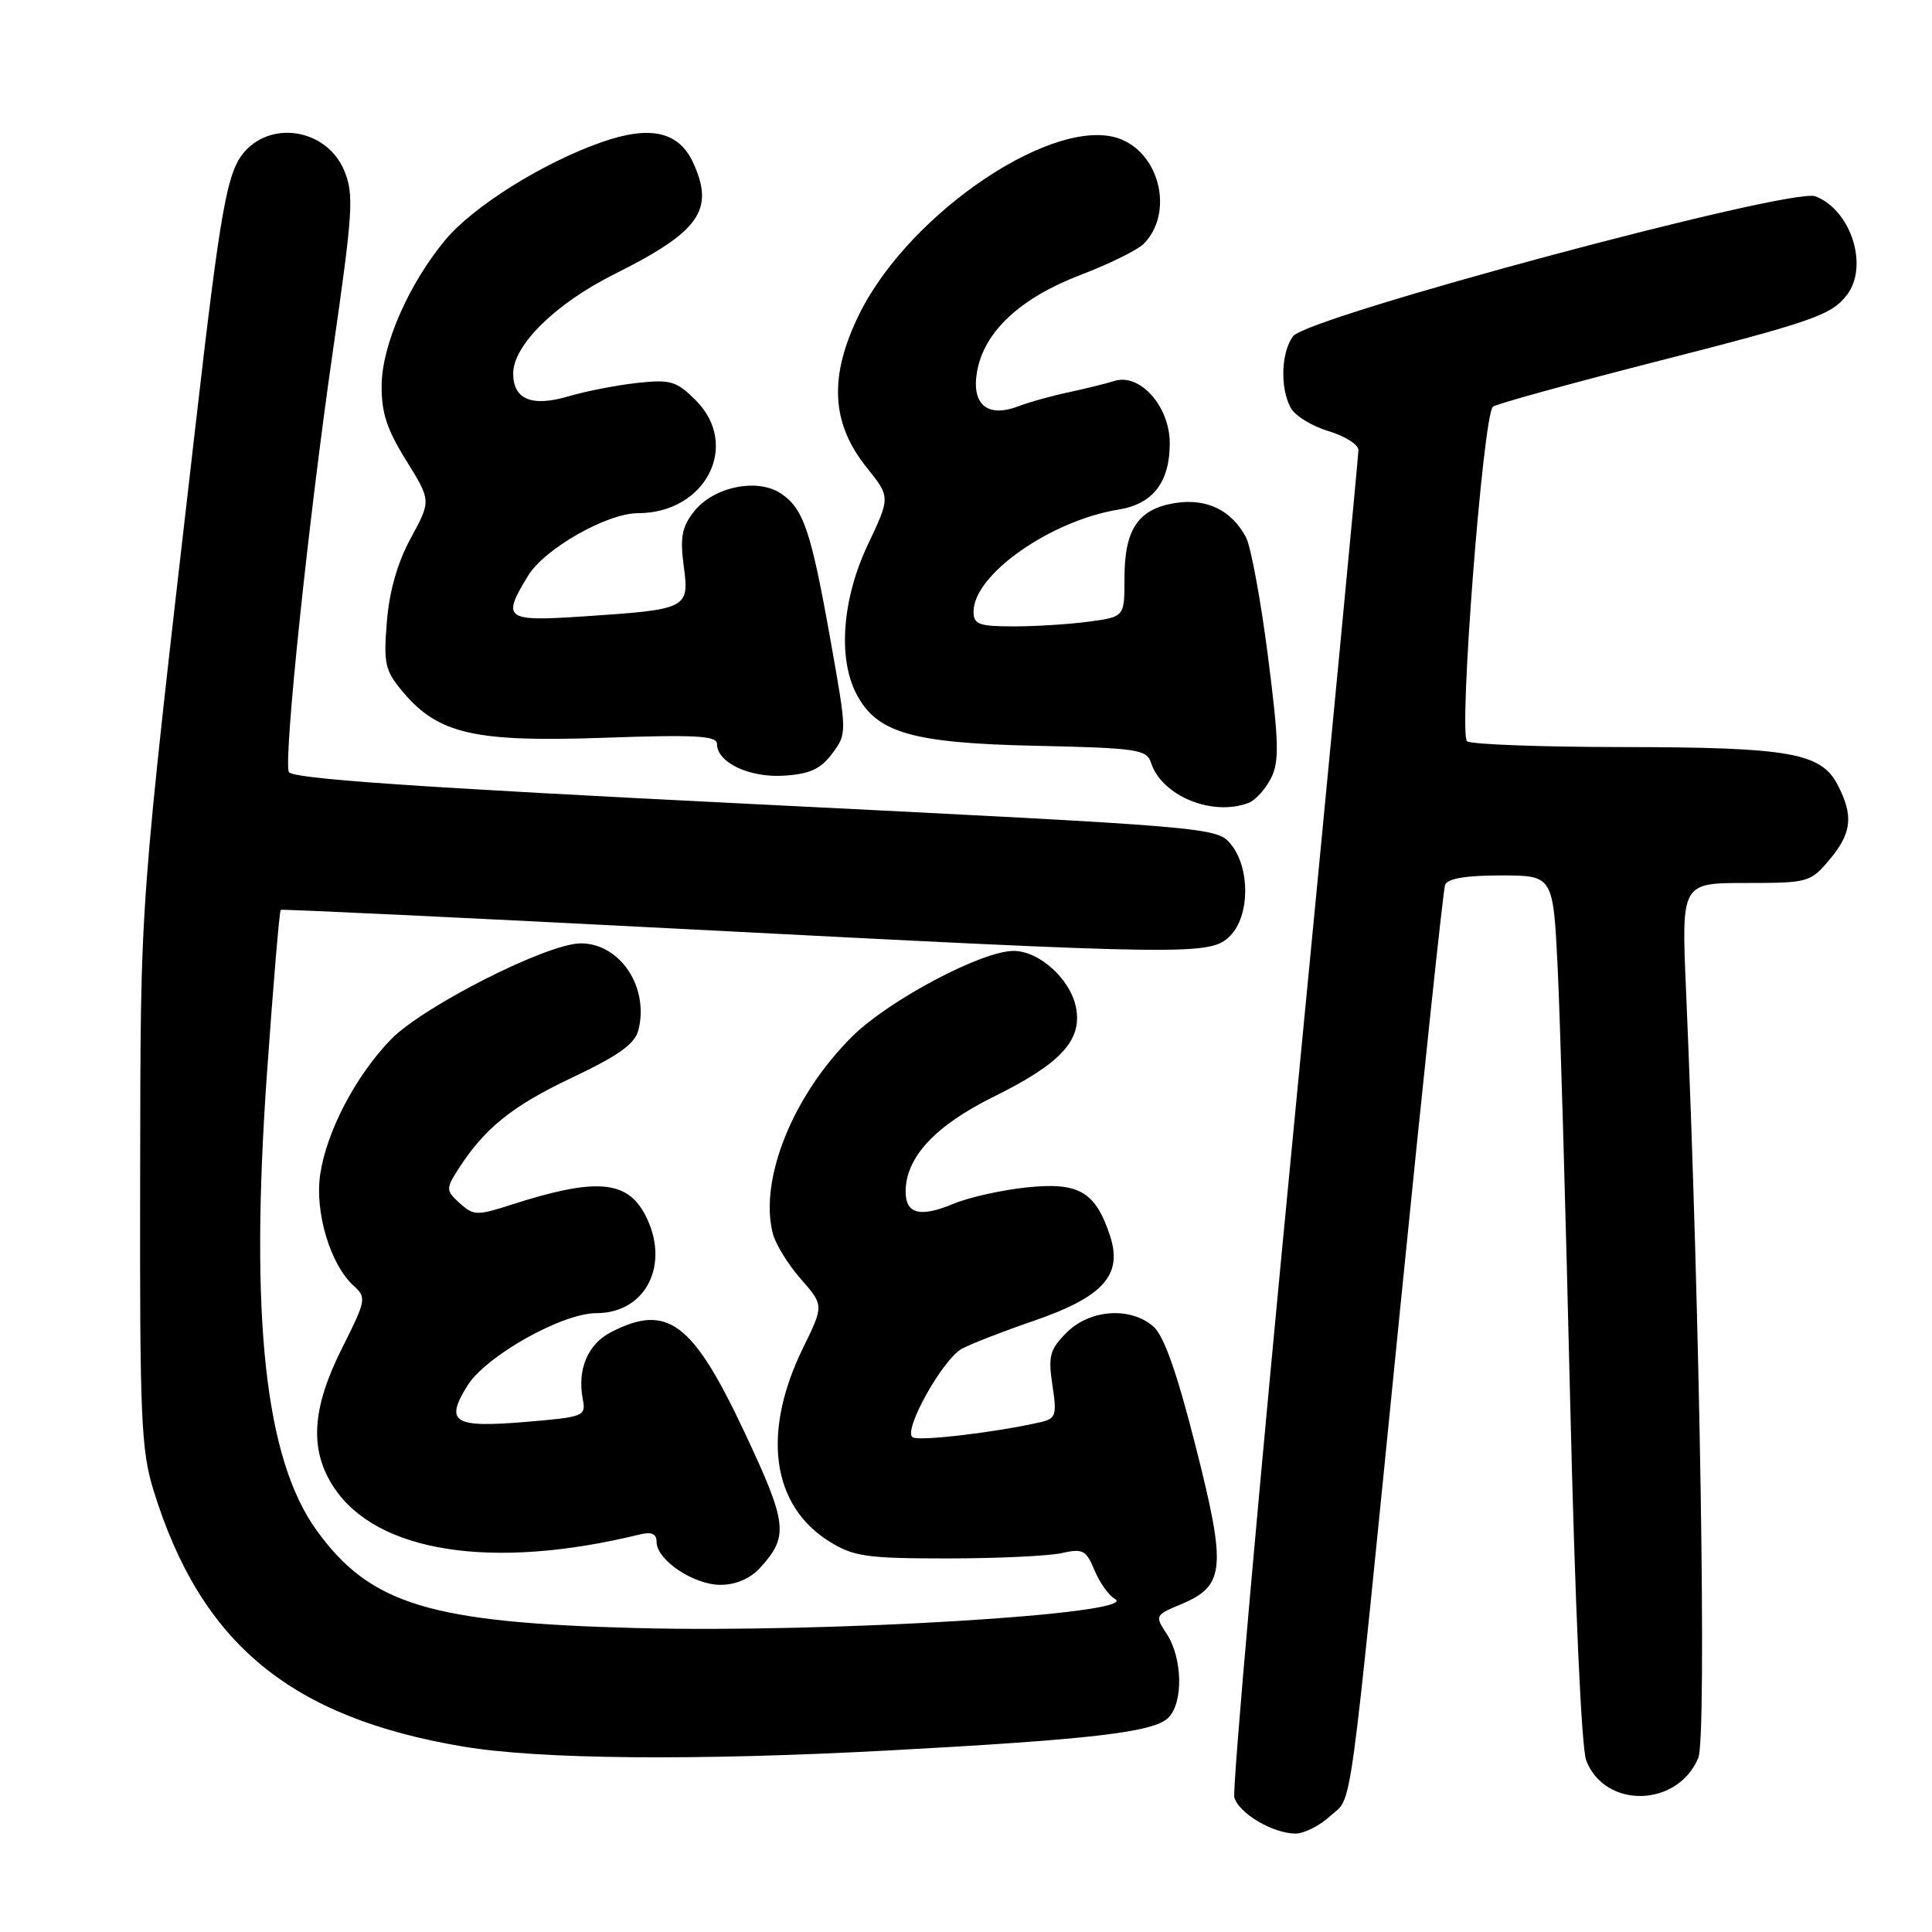 <?xml version="1.0" encoding="UTF-8" standalone="no"?>
<!DOCTYPE svg PUBLIC "-//W3C//DTD SVG 1.1//EN" "http://www.w3.org/Graphics/SVG/1.1/DTD/svg11.dtd" >
<svg xmlns="http://www.w3.org/2000/svg" xmlns:xlink="http://www.w3.org/1999/xlink" version="1.1" viewBox="0 0 256 256">
 <g >
 <path fill="currentColor"
d=" M 176.24 240.65 C 179.28 237.84 178.53 243.27 185.52 173.50 C 188.55 143.25 191.23 117.94 191.48 117.25 C 191.79 116.41 194.23 116.00 198.87 116.00 C 205.80 116.00 205.80 116.00 206.40 128.25 C 206.73 134.99 207.47 160.75 208.05 185.50 C 208.70 212.68 209.54 231.60 210.19 233.29 C 212.69 239.72 222.32 239.48 225.04 232.91 C 226.16 230.19 225.27 174.39 223.41 131.25 C 222.79 117.00 222.79 117.00 231.31 117.00 C 239.59 117.00 239.89 116.92 242.41 113.92 C 245.37 110.40 245.63 108.11 243.50 104.00 C 241.30 99.75 237.13 99.01 215.00 98.99 C 204.28 98.98 195.01 98.64 194.40 98.23 C 193.23 97.45 196.50 55.09 197.82 53.89 C 198.20 53.55 207.72 50.92 219.00 48.03 C 240.22 42.61 242.67 41.76 244.72 39.09 C 247.66 35.26 245.27 27.82 240.54 26.01 C 237.32 24.79 173.23 41.97 171.33 44.56 C 169.75 46.72 169.60 51.38 171.02 54.03 C 171.58 55.07 173.83 56.47 176.02 57.12 C 178.21 57.78 180.00 58.91 180.00 59.64 C 180.00 60.37 176.17 100.44 171.50 148.69 C 166.82 196.93 163.25 237.21 163.56 238.20 C 164.24 240.32 168.60 242.90 171.60 242.96 C 172.76 242.98 174.85 241.94 176.24 240.65 Z  M 117.84 231.94 C 144.59 230.50 152.90 229.53 154.81 227.61 C 156.82 225.61 156.70 219.72 154.59 216.49 C 153.01 214.09 153.05 214.01 156.50 212.57 C 162.33 210.13 162.54 207.85 158.43 191.65 C 155.94 181.83 154.22 176.96 152.81 175.75 C 149.76 173.12 144.41 173.50 141.35 176.56 C 139.10 178.81 138.87 179.66 139.45 183.53 C 140.06 187.56 139.92 187.98 137.81 188.46 C 131.93 189.80 121.80 191.00 120.93 190.45 C 119.60 189.63 124.87 180.15 127.45 178.72 C 128.58 178.10 132.83 176.44 136.91 175.04 C 146.20 171.85 148.80 168.96 147.08 163.73 C 145.14 157.88 142.96 156.61 136.02 157.34 C 132.72 157.69 128.35 158.66 126.31 159.52 C 121.92 161.35 120.00 160.86 120.00 157.90 C 120.00 153.37 123.90 149.16 131.65 145.33 C 140.56 140.93 143.41 137.85 142.58 133.52 C 141.86 129.76 137.72 126.00 134.30 126.00 C 130.10 126.00 117.85 132.49 112.97 137.29 C 105.11 145.05 100.58 156.21 102.39 163.41 C 102.74 164.81 104.41 167.54 106.10 169.46 C 109.17 172.96 109.17 172.96 106.41 178.60 C 100.91 189.84 102.23 199.49 109.92 204.27 C 113.10 206.25 114.83 206.50 125.50 206.50 C 132.10 206.50 138.92 206.18 140.65 205.80 C 143.48 205.16 143.92 205.39 145.03 208.07 C 145.71 209.71 146.93 211.42 147.74 211.87 C 151.28 213.85 109.85 216.38 84.50 215.73 C 56.99 215.02 49.09 212.62 41.98 202.82 C 35.11 193.32 33.08 174.70 35.38 142.14 C 36.21 130.39 37.03 120.68 37.20 120.56 C 37.36 120.45 61.58 121.60 91.00 123.12 C 158.09 126.59 160.38 126.62 163.00 124.00 C 165.61 121.39 165.67 115.05 163.13 111.91 C 161.27 109.61 161.07 109.60 99.96 106.55 C 54.92 104.31 38.56 103.18 38.26 102.28 C 37.59 100.28 40.87 68.99 44.07 46.78 C 46.79 27.92 46.92 25.76 45.60 22.58 C 43.37 17.25 36.24 15.87 32.47 20.03 C 30.09 22.66 29.25 27.33 25.90 56.46 C 18.36 121.99 18.64 118.24 18.57 156.00 C 18.51 187.78 18.69 192.13 20.34 197.47 C 26.61 217.77 38.46 227.58 61.38 231.43 C 71.50 233.13 92.23 233.32 117.84 231.94 Z  M 100.71 207.75 C 104.54 203.56 104.36 201.92 98.65 189.78 C 91.79 175.18 88.43 172.66 80.96 176.52 C 77.88 178.11 76.47 181.45 77.22 185.39 C 77.66 187.66 77.39 187.76 69.67 188.41 C 60.09 189.21 58.92 188.48 61.92 183.63 C 64.35 179.69 74.47 174.00 79.02 174.00 C 85.62 174.00 88.86 167.50 85.51 161.02 C 83.09 156.35 78.92 156.03 67.69 159.65 C 63.22 161.09 62.74 161.08 60.93 159.44 C 59.10 157.78 59.08 157.52 60.62 155.09 C 64.11 149.57 67.80 146.58 75.74 142.82 C 82.04 139.83 84.13 138.33 84.60 136.46 C 86.02 130.79 82.16 125.00 76.95 125.00 C 72.52 125.00 56.04 133.35 51.78 137.75 C 47.12 142.57 43.29 149.89 42.43 155.59 C 41.68 160.60 43.77 167.58 46.87 170.38 C 48.58 171.93 48.52 172.29 45.33 178.62 C 41.29 186.66 40.97 192.14 44.25 197.10 C 49.97 205.74 65.28 208.09 84.75 203.33 C 86.35 202.94 87.00 203.23 87.00 204.32 C 87.00 206.70 91.92 210.00 95.46 210.00 C 97.49 210.00 99.40 209.18 100.71 207.75 Z  M 165.46 106.38 C 166.35 106.04 167.67 104.57 168.41 103.13 C 169.53 100.91 169.47 98.40 168.01 86.94 C 167.05 79.48 165.74 72.39 165.10 71.19 C 163.16 67.57 159.86 65.99 155.68 66.66 C 150.81 67.45 149.00 70.14 149.00 76.59 C 149.00 81.73 149.00 81.73 144.36 82.36 C 141.81 82.71 137.31 83.00 134.36 83.00 C 129.70 83.00 129.00 82.74 129.00 81.03 C 129.00 76.15 139.20 68.98 148.22 67.52 C 152.77 66.79 155.00 63.89 155.00 58.73 C 155.00 53.87 151.07 49.43 147.69 50.47 C 146.49 50.85 143.70 51.53 141.50 52.00 C 139.30 52.47 136.35 53.29 134.95 53.83 C 130.80 55.41 128.67 53.58 129.48 49.15 C 130.45 43.90 135.22 39.47 143.20 36.42 C 146.97 34.98 150.71 33.14 151.52 32.33 C 155.46 28.40 153.85 20.68 148.63 18.49 C 140.19 14.94 120.57 28.00 113.85 41.64 C 109.81 49.86 110.11 56.07 114.85 61.96 C 117.98 65.86 117.98 65.86 114.99 72.18 C 111.61 79.32 111.00 87.17 113.46 91.91 C 116.14 97.11 120.80 98.46 137.21 98.82 C 150.63 99.11 151.96 99.31 152.51 101.05 C 153.92 105.46 160.63 108.23 165.46 106.38 Z  M 110.27 99.85 C 112.24 97.20 112.24 97.16 110.05 84.85 C 107.46 70.29 106.46 67.35 103.43 65.36 C 100.29 63.31 94.52 64.52 91.97 67.77 C 90.35 69.82 90.09 71.20 90.60 75.01 C 91.35 80.66 91.15 80.76 77.25 81.68 C 66.92 82.37 66.46 82.03 69.97 76.29 C 72.14 72.72 80.43 68.00 84.52 68.00 C 93.52 68.00 98.14 58.98 92.18 53.03 C 89.64 50.49 88.86 50.26 84.43 50.74 C 81.72 51.04 77.65 51.83 75.38 52.50 C 70.48 53.96 68.00 52.94 68.00 49.49 C 68.00 45.73 73.63 40.21 81.42 36.32 C 92.69 30.69 94.71 27.85 91.87 21.61 C 89.96 17.42 86.19 16.56 79.66 18.86 C 71.91 21.58 62.66 27.38 58.99 31.81 C 54.18 37.61 50.65 45.64 50.57 50.96 C 50.52 54.63 51.23 56.85 53.82 61.01 C 57.13 66.34 57.13 66.34 54.44 71.29 C 52.67 74.54 51.58 78.33 51.26 82.40 C 50.81 87.98 51.01 88.86 53.41 91.71 C 58.08 97.26 62.92 98.36 80.02 97.76 C 92.08 97.33 95.00 97.49 95.00 98.56 C 95.00 101.04 99.29 103.08 103.90 102.78 C 107.31 102.56 108.74 101.90 110.27 99.85 Z "/>
</g>
</svg>